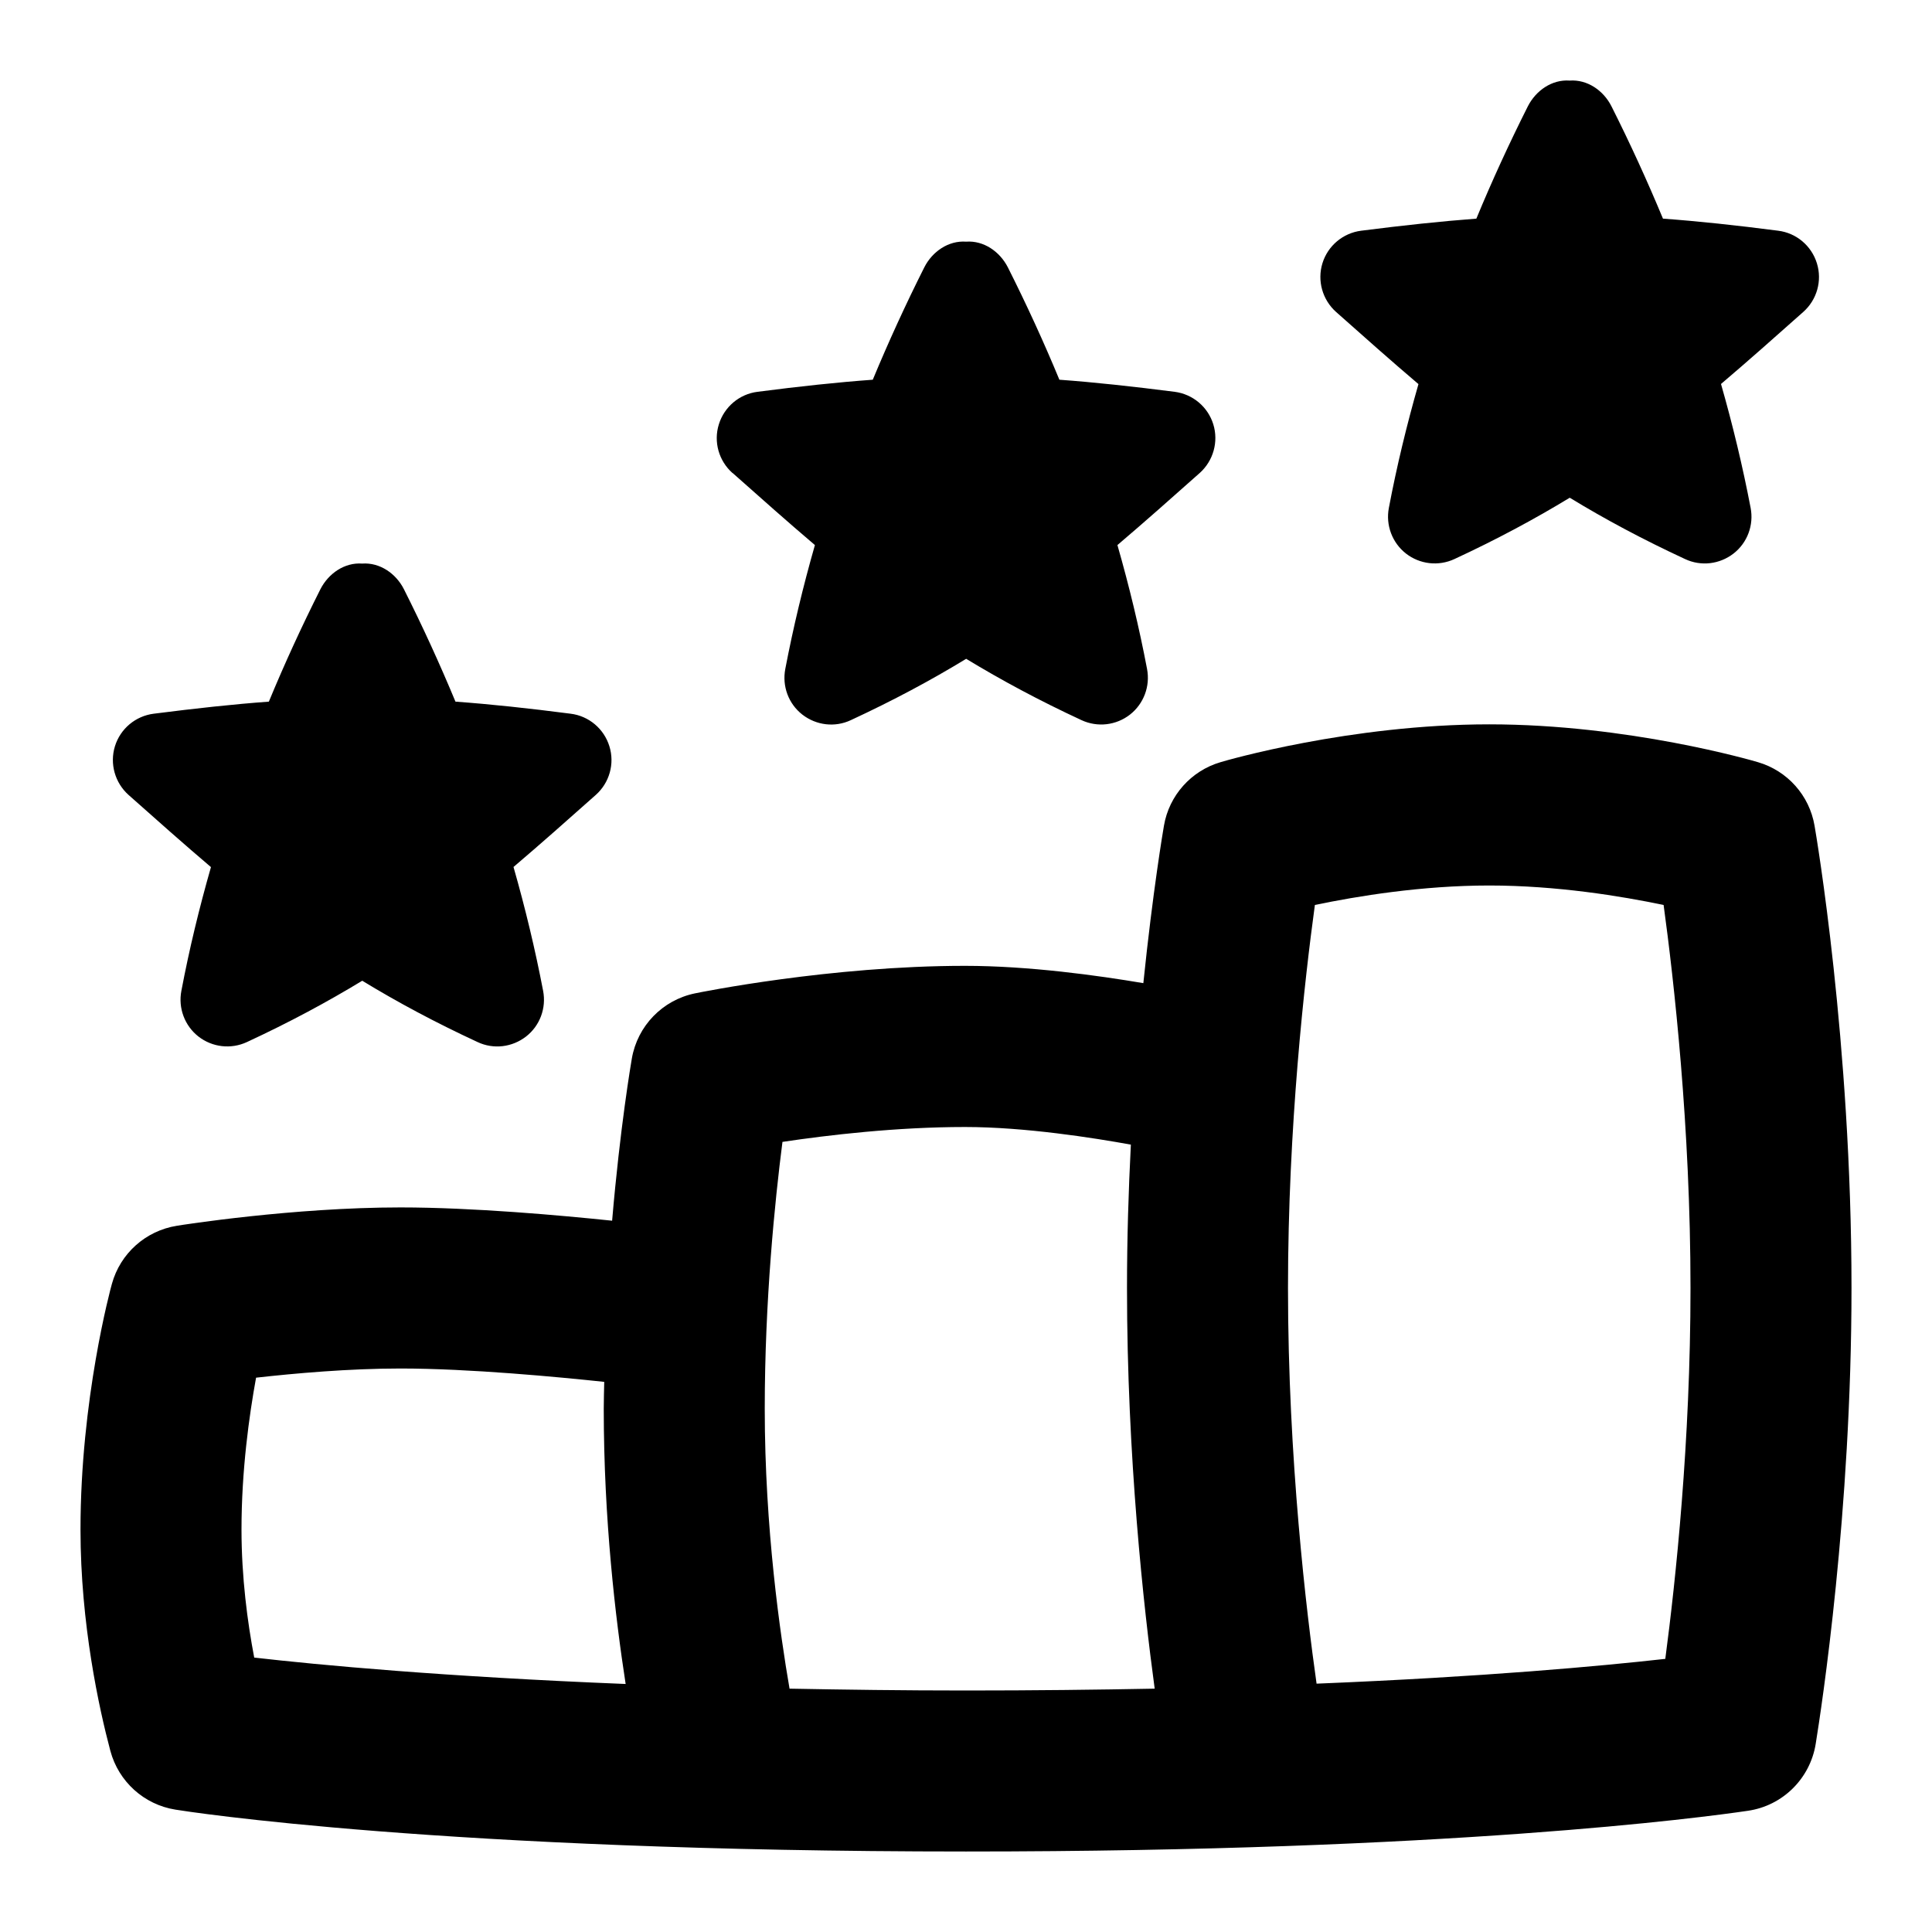 <svg id="Layer_1" viewBox="0 0 24 24" xmlns="http://www.w3.org/2000/svg" data-name="Layer 1"><path d="m9.099 5.876c-.17-.151-.237-.388-.169-.605.067-.217.255-.376.481-.404.525-.068.992-.118 1.431-.15.194-.467.407-.933.64-1.396.099-.196.3-.335.519-.319.219-.016.419.123.519.319.233.463.447.929.64 1.396.438.032.906.083 1.431.15.226.029.414.187.481.404s0 .454-.169.605c-.349.31-.684.608-1.022.895.147.513.271 1.027.368 1.539.041.214-.041.433-.212.567-.172.134-.404.161-.602.069-.524-.243-.995-.496-1.433-.762-.438.267-.909.519-1.433.762-.198.093-.429.065-.602-.069-.172-.134-.253-.353-.212-.567.098-.512.221-1.025.368-1.539-.338-.287-.674-.586-1.022-.895zm8.522-1.106c-.147.513-.271 1.027-.368 1.539-.041.214.041.433.212.567.172.134.404.161.602.069.524-.243.995-.496 1.433-.762.438.267.909.519 1.433.762.198.093.429.065.602-.069.172-.134.253-.353.212-.567-.098-.512-.221-1.025-.368-1.539.338-.287.674-.586 1.022-.895.17-.151.237-.388.169-.605-.067-.217-.255-.376-.481-.404-.525-.068-.992-.118-1.431-.15-.194-.467-.407-.933-.64-1.396-.099-.196-.3-.335-.519-.319-.219-.016-.419.123-.519.319-.233.463-.447.929-.64 1.396-.438.033-.906.083-1.431.15-.226.029-.414.187-.481.404s0 .454.169.605c.349.31.684.608 1.022.895zm-15 6c-.147.513-.271 1.027-.368 1.539-.041.214.041.433.212.567.172.134.404.161.602.069.524-.243.995-.496 1.433-.762.438.267.909.519 1.433.762.198.093.429.065.602-.069.172-.134.253-.353.212-.567-.098-.512-.221-1.025-.368-1.539.338-.287.674-.586 1.022-.895.17-.151.237-.388.169-.605-.067-.217-.255-.376-.481-.404-.525-.068-.992-.118-1.431-.15-.194-.467-.407-.933-.64-1.396-.099-.196-.3-.335-.519-.319-.219-.016-.419.123-.519.319-.233.463-.447.929-.64 1.396-.438.032-.906.083-1.431.15-.226.029-.414.187-.481.404s0 .454.169.605c.349.31.684.608 1.022.895zm20.379 5.23c0 2.784-.371 5.208-.445 5.665-.07.43-.41.766-.841.829-.57.084-3.721.506-9.714.506-6.505 0-9.688-.498-9.82-.52-.391-.062-.707-.349-.809-.73-.139-.522-.371-1.575-.371-2.75 0-1.616.373-2.992.39-3.051.104-.378.419-.66.807-.722.059-.01 1.444-.228 2.778-.228.901 0 1.997.099 2.629.165.099-1.162.236-1.963.245-2.015.07-.405.381-.726.784-.809.067-.014 1.683-.342 3.354-.342.795 0 1.654.12 2.216.215.118-1.145.246-1.899.256-1.956.064-.376.338-.682.703-.789.064-.02 1.614-.47 3.338-.47s3.273.45 3.338.47c.366.107.639.413.703.789.019.108.459 2.69.459 5.741zm-19.842 4.591c.802.092 2.348.237 4.614.328-.127-.82-.272-2.049-.272-3.419 0-.114.004-.222.006-.334-.566-.06-1.673-.166-2.531-.166-.641 0-1.313.06-1.794.114-.086.471-.181 1.153-.181 1.886 0 .593.074 1.151.158 1.591zm11.186.386c-.136-1.003-.344-2.879-.344-4.977 0-.619.019-1.217.048-1.781-.462-.084-1.315-.219-2.06-.219-.851 0-1.7.1-2.268.185-.094.733-.22 1.971-.22 3.315 0 1.484.193 2.813.308 3.477.688.013 1.406.023 2.192.023.838 0 1.619-.009 2.344-.023zm6.656-4.977c0-2.004-.207-3.829-.334-4.758-.525-.11-1.329-.242-2.166-.242s-1.641.132-2.166.242c-.127.929-.334 2.754-.334 4.758 0 2.125.232 4.048.355 4.915 2.088-.085 3.528-.218 4.332-.308.128-.967.313-2.695.313-4.607z"/></svg>